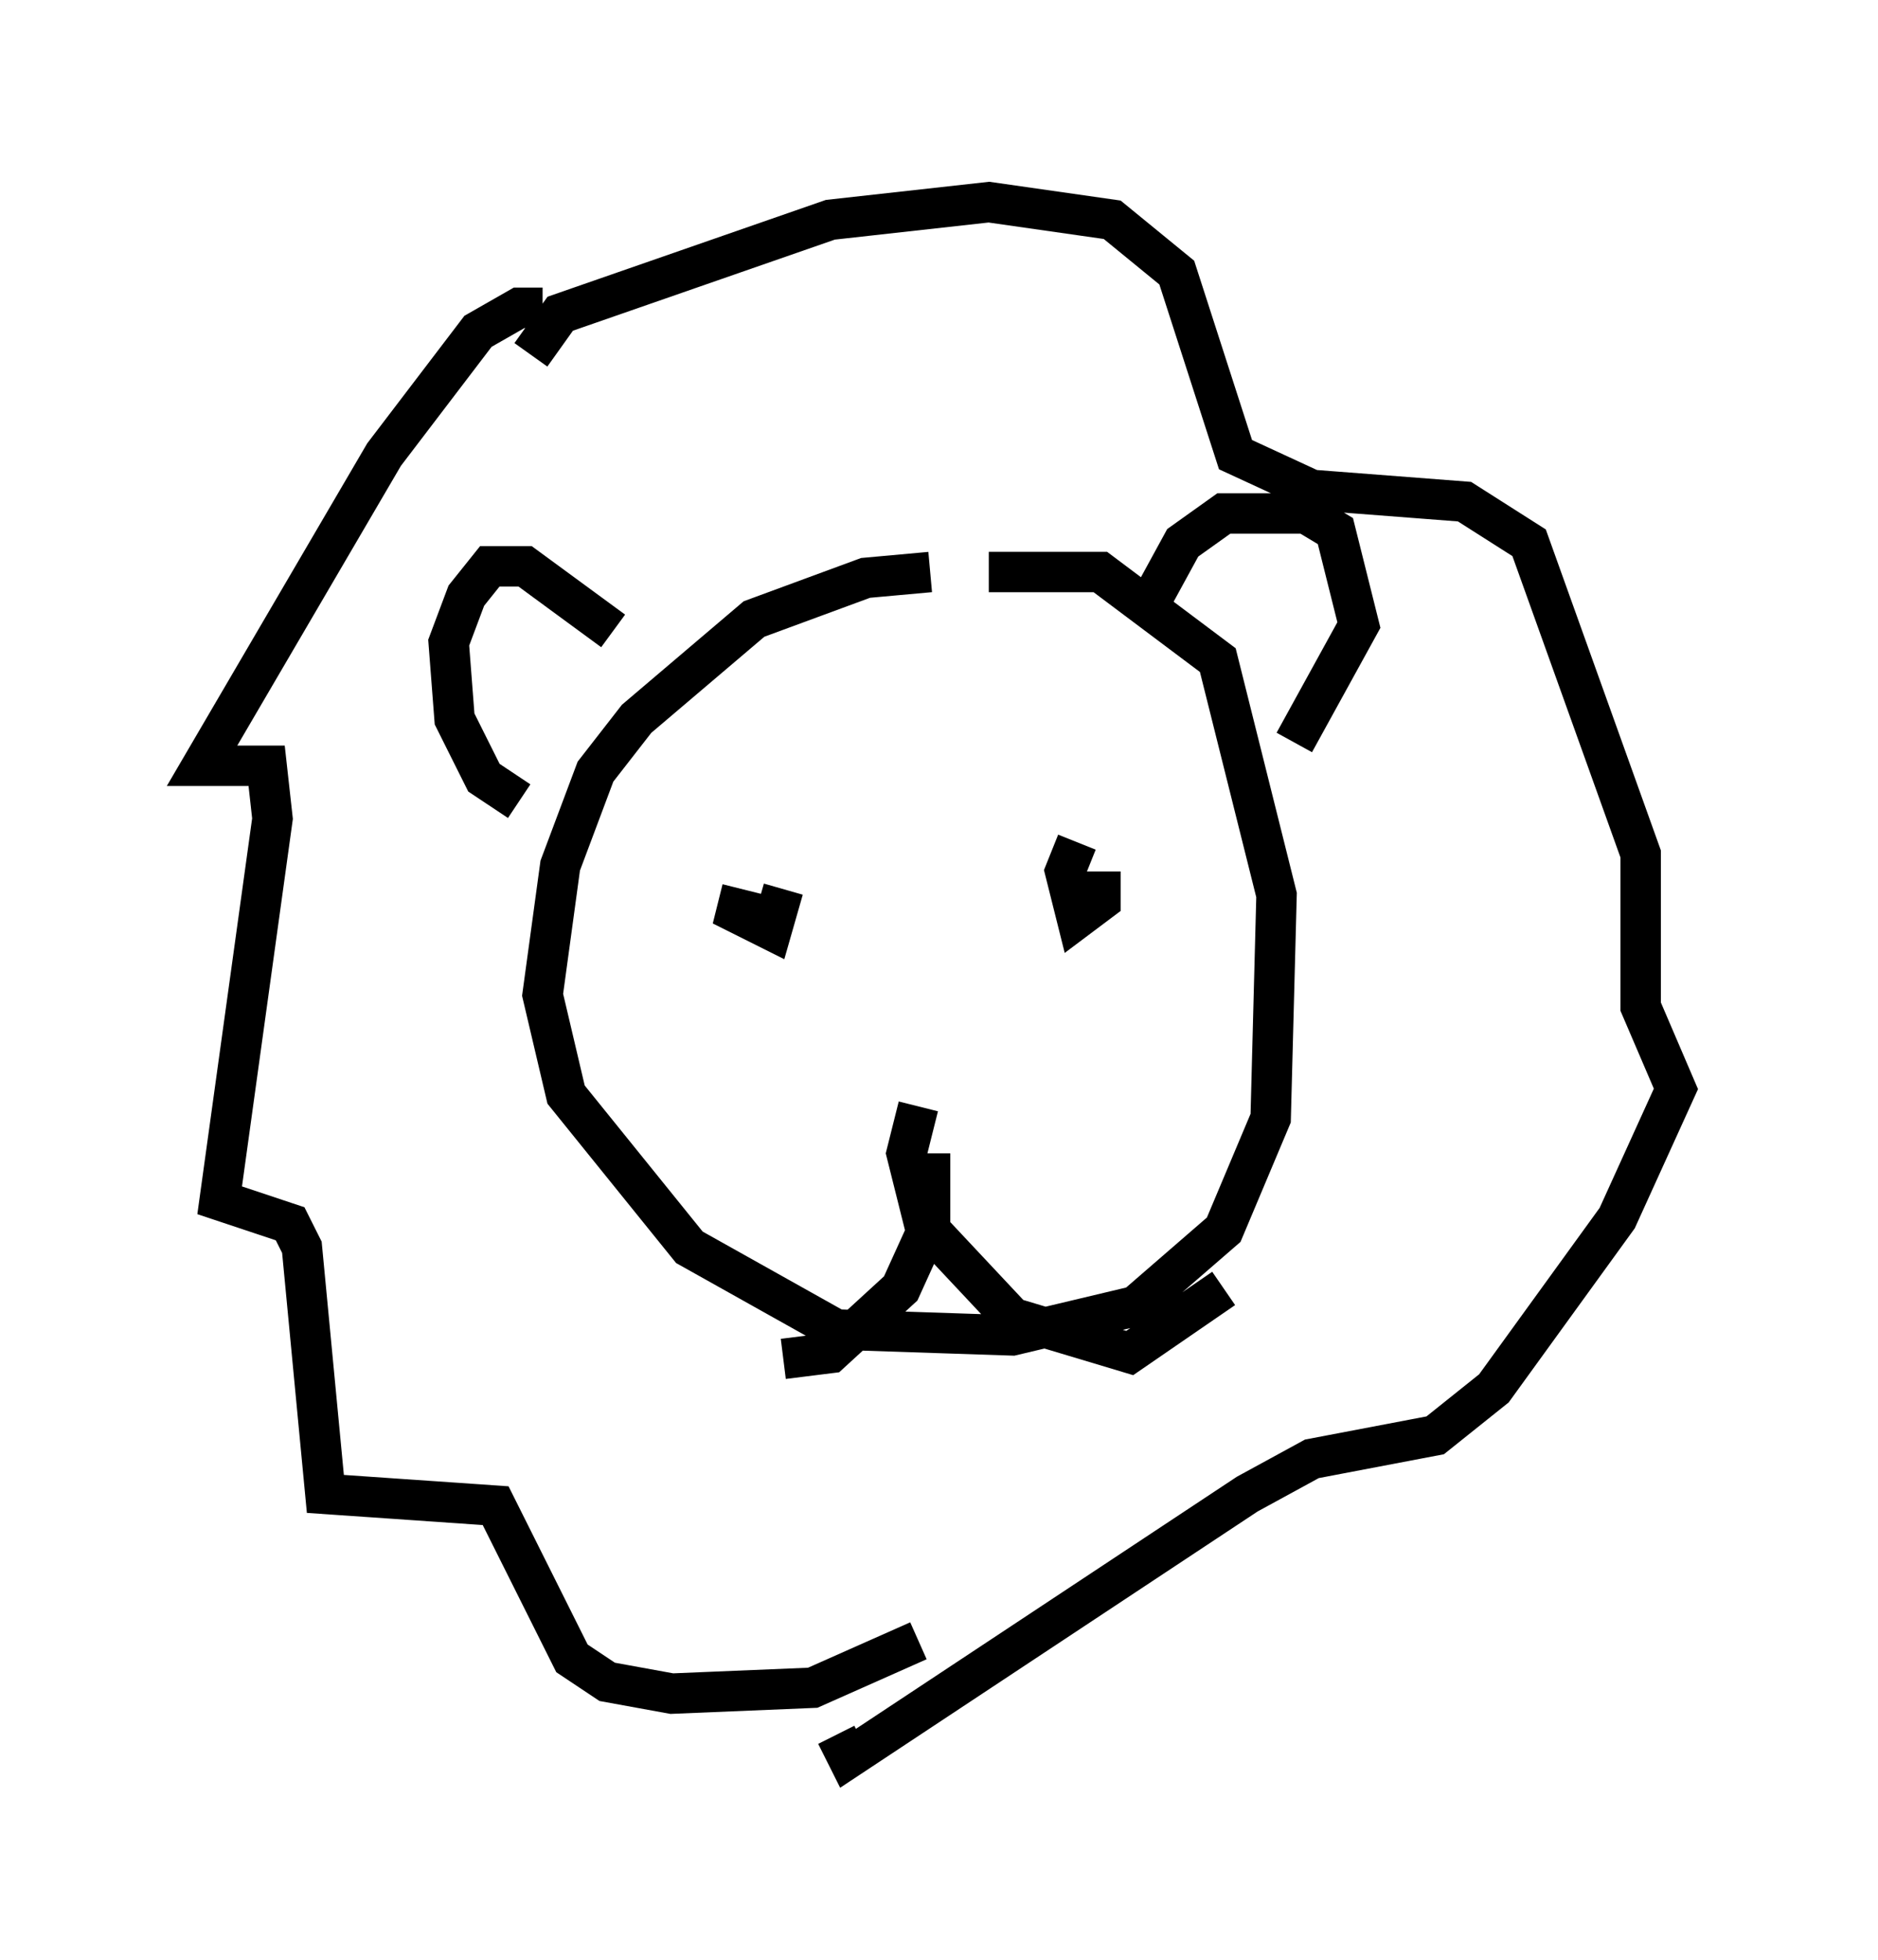 <?xml version="1.0" encoding="utf-8" ?>
<svg baseProfile="full" height="48.492" version="1.1" width="46.458" xmlns="http://www.w3.org/2000/svg" xmlns:ev="http://www.w3.org/2001/xml-events" xmlns:xlink="http://www.w3.org/1999/xlink"><defs /><rect fill="white" height="48.492" width="46.458" x="0" y="0" /><path d="M26.788, 15.022 m-3.777, -0.872 l-1.598, 0.145 -2.76, 1.017 l-2.905, 2.469 -1.017, 1.307 l-0.872, 2.324 -0.436, 3.196 l0.581, 2.469 3.05, 3.777 l3.631, 2.034 4.358, 0.145 l3.05, -0.726 2.179, -1.888 l1.162, -2.76 0.145, -5.52 l-1.453, -5.81 -2.905, -2.179 l-2.76, 0.0 m-1.453, 14.38 l0.0, 1.743 -0.726, 1.598 l-1.743, 1.598 -1.162, 0.145 m3.341, -6.246 l-0.291, 1.162 0.436, 1.743 l2.179, 2.324 2.905, 0.872 l2.324, -1.598 m-11.911, -9.877 l-0.145, 0.581 0.872, 0.436 l0.291, -1.017 m7.263, -1.162 l-0.291, 0.726 0.291, 1.162 l0.581, -0.436 0.0, -0.726 m-13.799, -13.944 l-0.581, 0.0 -1.017, 0.581 l-2.324, 3.05 -4.503, 7.698 l1.598, 0.0 0.145, 1.307 l-1.307, 9.441 1.743, 0.581 l0.291, 0.581 0.581, 6.101 l4.212, 0.291 1.888, 3.777 l0.872, 0.581 1.598, 0.291 l3.486, -0.145 2.615, -1.162 m-9.587, -31.81 l0.726, -1.017 6.682, -2.324 l3.922, -0.436 3.05, 0.436 l1.598, 1.307 1.453, 4.503 l1.888, 0.872 3.777, 0.291 l1.598, 1.017 2.76, 7.698 l0.0, 3.777 0.872, 2.034 l-1.453, 3.196 -3.05, 4.212 l-1.453, 1.162 -3.05, 0.581 l-1.598, 0.872 -9.877, 6.536 l-0.291, -0.581 m-7.844, -23.095 l-0.872, -0.581 -0.726, -1.453 l-0.145, -1.888 0.436, -1.162 l0.581, -0.726 0.872, 0.0 l2.179, 1.598 m13.218, -0.581 l0.872, -1.598 1.017, -0.726 l2.034, 0.0 0.726, 0.436 l0.581, 2.324 -1.598, 2.905 " fill="none" stroke="black" stroke-width="1" /></svg>